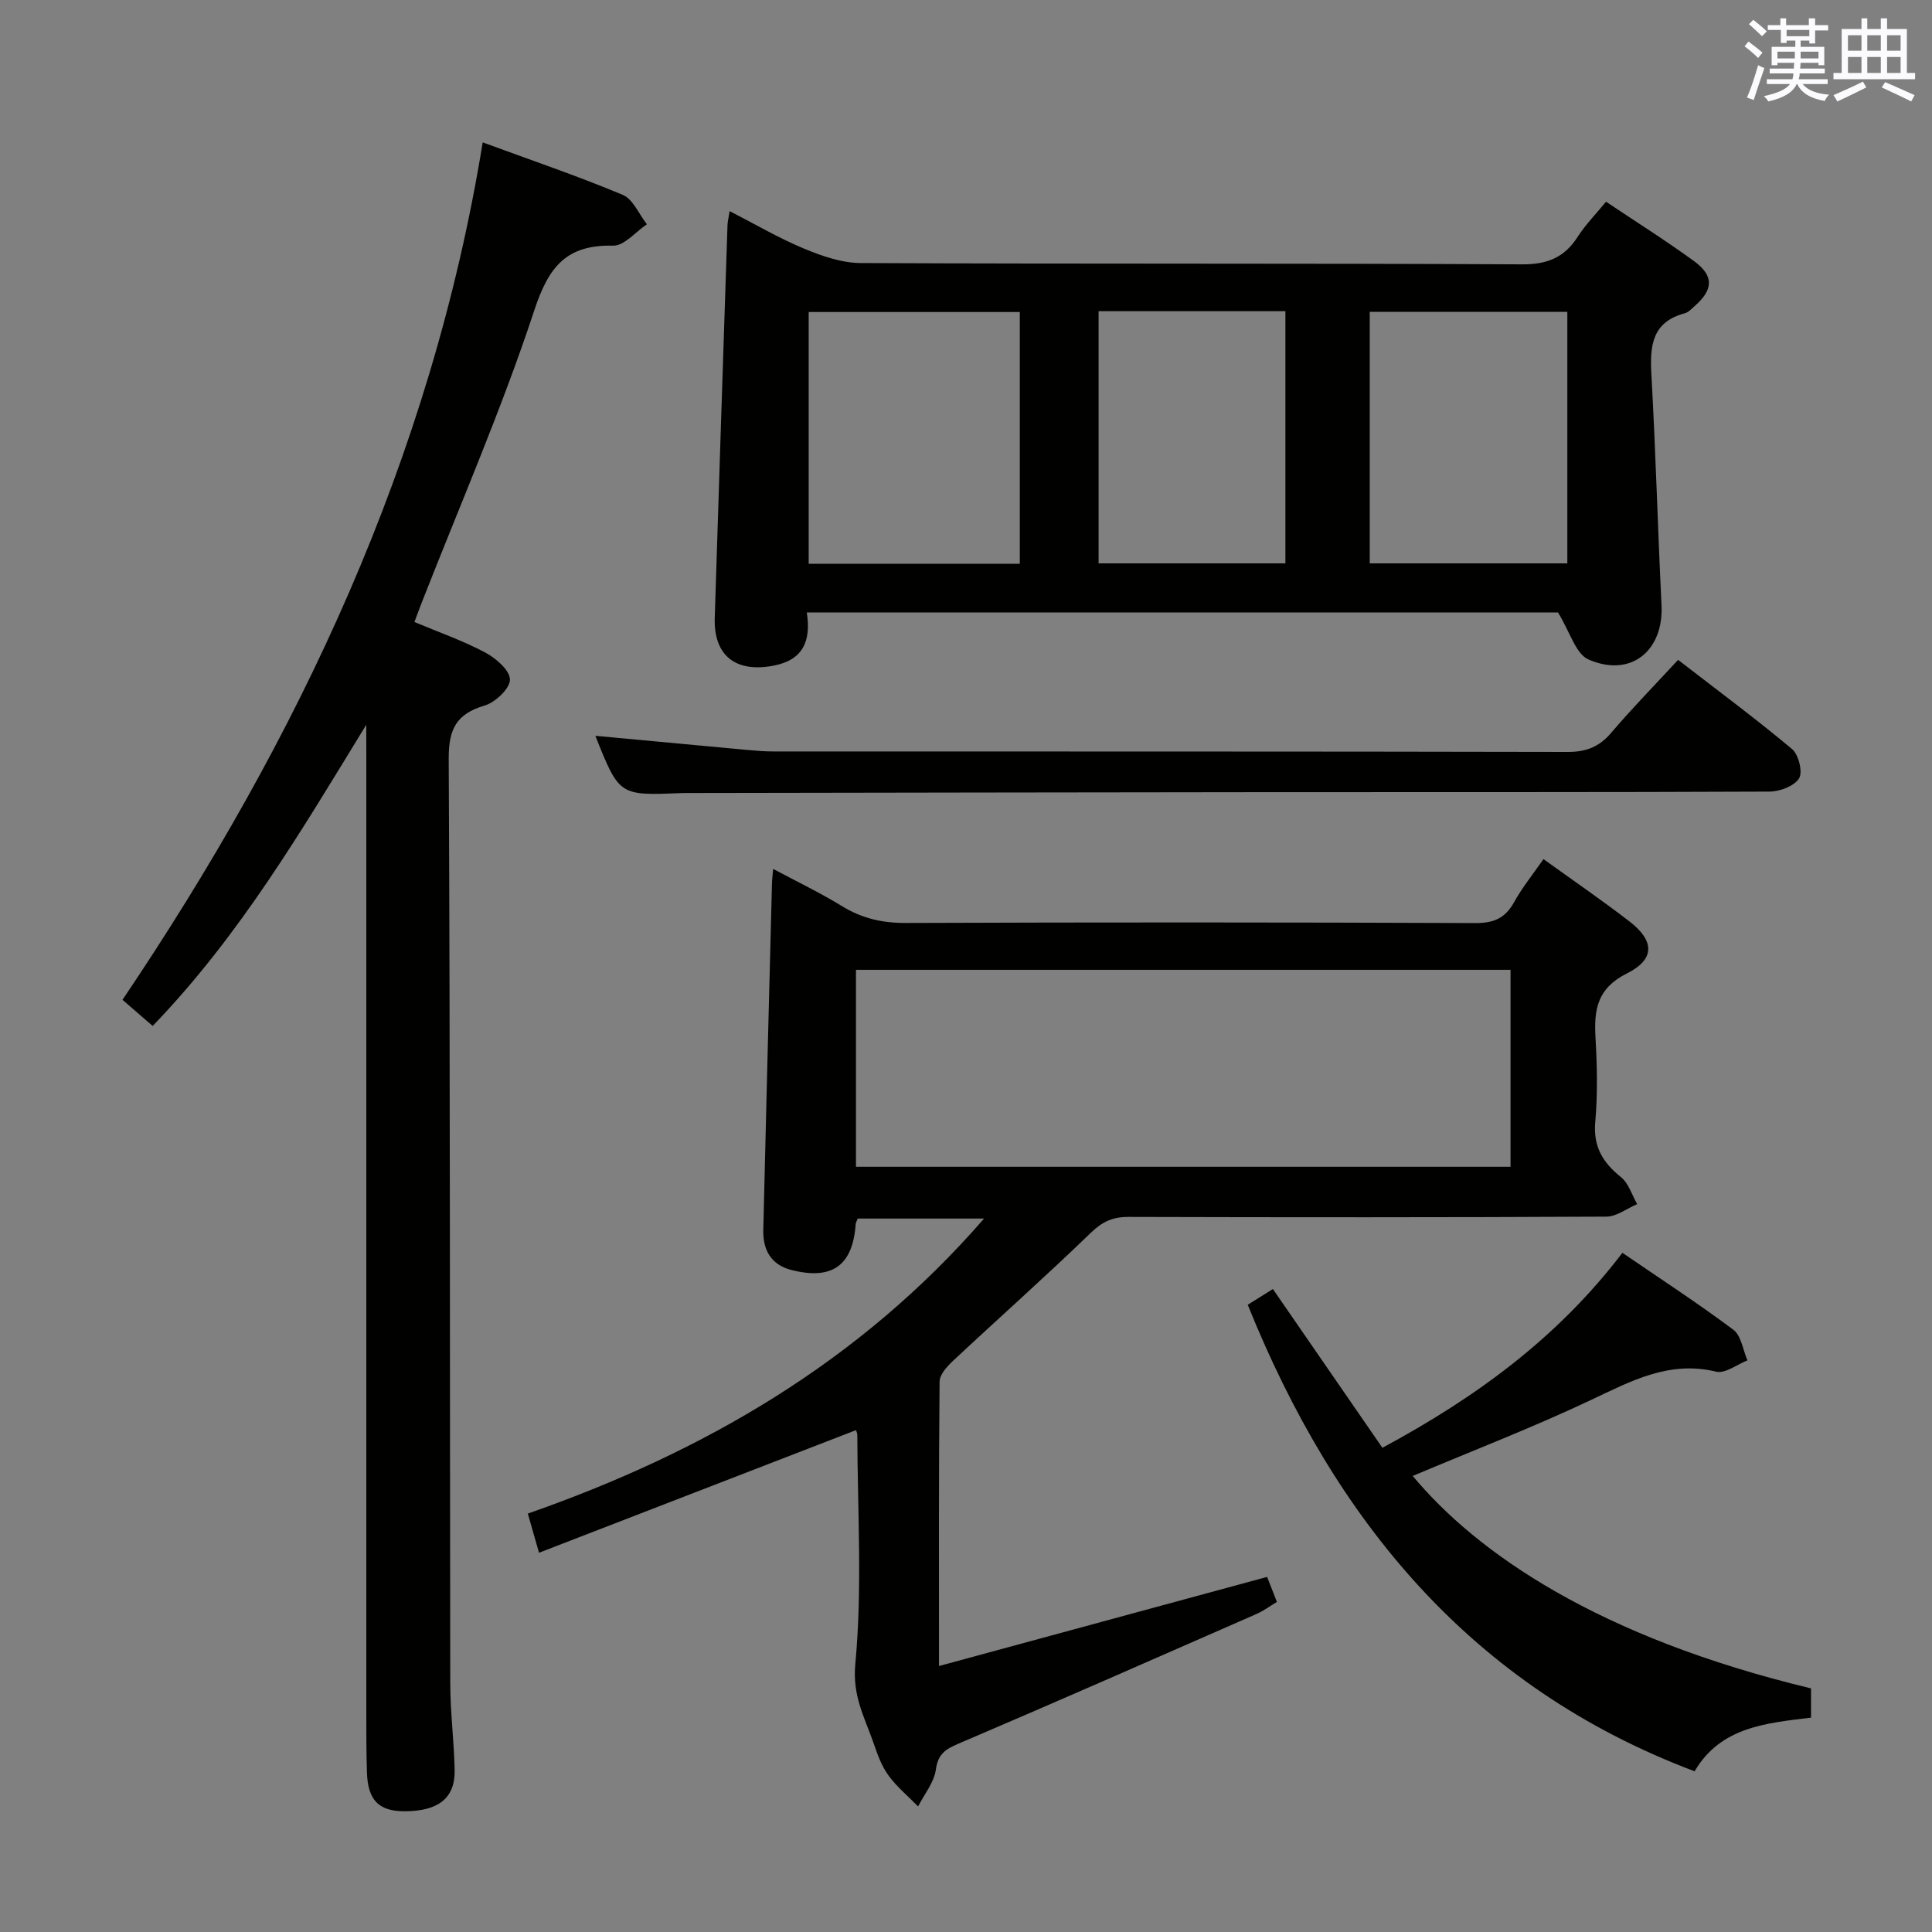 <svg enable-background="new 0 0 400 400" viewBox="0 0 400 400" xmlns="http://www.w3.org/2000/svg"><rect x="0" y="0" width="400" height="400" fill="#808080" stroke="none"/><g fill="#010100"><path d="m111.6 321.48c-.93-3.26-1.51-5.27-2.32-8.11 36.33-12.69 68.63-31.34 94.46-61.08-9.18 0-17.7 0-26.15 0-.21.53-.41.81-.43 1.11-.59 8.62-4.86 11.71-13.37 9.52-4.19-1.08-5.85-4.19-5.76-8.24.56-23.94 1.19-47.88 1.8-71.82.02-.79.13-1.57.24-2.96 5.02 2.68 9.78 4.96 14.26 7.71 4.12 2.53 8.34 3.5 13.19 3.48 39.32-.15 78.64-.14 117.95.02 3.82.02 6.18-1.02 8.01-4.33 1.68-3.04 3.9-5.77 6.08-8.91 6.02 4.34 12.04 8.46 17.8 12.9 5.18 3.99 5.36 7.82-.51 10.76-6.17 3.09-6.85 7.47-6.52 13.27.33 5.81.47 11.69-.05 17.48-.45 5.13 1.56 8.41 5.33 11.44 1.59 1.28 2.26 3.68 3.35 5.58-2.13.9-4.25 2.58-6.38 2.59-32.99.17-65.97.15-98.96.06-3.23-.01-5.39.98-7.77 3.28-9.33 9.02-19.04 17.64-28.52 26.5-1.24 1.16-2.78 2.85-2.8 4.31-.19 19.14-.12 38.28-.12 58.89 23.01-6.25 45.3-12.31 67.93-18.45.55 1.41 1.2 3.07 2.03 5.18-1.47.88-2.77 1.86-4.23 2.5-20.53 9-41.04 18.03-61.66 26.83-2.71 1.16-4.27 2.12-4.72 5.38-.36 2.66-2.39 5.1-3.68 7.63-2.09-2.14-4.45-4.08-6.18-6.48-1.43-1.98-2.28-4.43-3.09-6.78-1.82-5.22-4.35-9.62-3.73-16.19 1.48-15.69.46-31.61.42-47.44 0-.46-.27-.92-.29-1.01-21.74 8.42-43.46 16.82-65.61 25.38zm65.62-79.91h135.52c0-13.78 0-27.2 0-40.78-45.3 0-90.33 0-135.52 0z"/><path d="m167.04 126.8c.93 6.02-.84 9.86-6.89 11.02-7.83 1.5-12.42-2.07-12.17-9.9.86-27.1 1.74-54.19 2.64-81.28.03-.78.23-1.55.44-2.93 5.35 2.74 10.2 5.6 15.35 7.74 3.71 1.54 7.82 2.99 11.75 3.01 45.64.21 91.29.03 136.93.27 5.27.03 8.8-1.4 11.57-5.73 1.6-2.49 3.73-4.65 5.85-7.24 6.18 4.15 12.35 8.02 18.22 12.3 4.17 3.05 4.02 5.91.1 9.34-.62.55-1.26 1.26-2.01 1.46-6.78 1.8-7.25 6.71-6.92 12.61.89 15.93 1.32 31.89 2.1 47.83.46 9.48-6.4 15.07-15.14 11.23-2.62-1.15-3.78-5.64-6.3-9.73-50.3 0-102.51 0-155.52 0zm.39-10.07h43.71c0-17.56 0-34.91 0-52.13-14.85 0-29.25 0-43.71 0zm157.07-.09c0-17.51 0-34.73 0-52.07-13.87 0-27.41 0-40.91 0v52.07zm-97.05-52.21v52.21h38.68c0-17.49 0-34.84 0-52.21-13.08 0-25.69 0-38.68 0z"/><path d="m75.83 150.05c-13.33 21.79-26.17 43.65-44.22 62.36-2.04-1.77-3.89-3.37-6.25-5.41 36.48-54.1 63.93-112.07 74.58-177.52 10.12 3.72 19.69 6.97 28.99 10.86 2.14.9 3.35 4 5 6.09-2.33 1.56-4.69 4.48-6.98 4.43-9.63-.22-13.32 4.27-16.31 13.33-6.74 20.46-15.38 40.29-23.25 60.38-.48 1.22-.93 2.46-1.59 4.21 4.98 2.09 9.99 3.84 14.63 6.3 2.22 1.18 5.13 3.68 5.15 5.61.02 1.84-3.01 4.72-5.23 5.38-5.9 1.75-7.48 4.89-7.45 11.07.32 63.81.22 127.62.32 191.42.01 5.98.79 11.95.91 17.93.11 5.8-3.38 8.51-10.38 8.51-5.33 0-7.6-2.28-7.78-8.07-.13-4.16-.13-8.33-.13-12.49-.01-66.31 0-132.62 0-198.92-.01-1.83-.01-3.65-.01-5.47z"/><path d="m292.49 305.58c13.25 15.92 38.36 33.39 82.46 43.98v6.06c-9.26 1.13-18.73 1.91-24.1 11.11-46.3-17.46-74.54-51.98-92.52-96.59 1.69-1.06 3.48-2.18 5.21-3.26 7.61 11.03 15.03 21.8 22.67 32.87 19.42-10.46 36.3-22.79 49.69-40.37 7.76 5.32 15.55 10.38 22.97 15.93 1.64 1.22 1.98 4.18 2.92 6.34-2.17.84-4.61 2.79-6.47 2.34-9.73-2.35-17.55 1.91-25.86 5.83-12 5.68-24.43 10.47-36.97 15.76z"/><path d="m123.26 152.34c10.6.99 20.98 1.96 31.37 2.92 1.82.17 3.65.32 5.47.32 54.82.02 109.64-.02 164.45.1 3.84.01 6.55-1.04 9.03-3.96 4.31-5.06 8.97-9.82 13.85-15.1 8.01 6.19 15.99 12.1 23.59 18.46 1.36 1.14 2.26 4.77 1.46 6.07-.99 1.6-3.98 2.73-6.11 2.74-34.66.16-69.31.09-103.97.12-39.65.03-79.31.11-118.96.17-.83 0-1.67-.01-2.5.02-12.74.53-12.74.53-17.68-11.86z"/></g><path d="m361.2 9.6.8-1c.9.7 1.9 1.4 2.9 2.3l-.9 1.1c-1-1-2-1.8-2.8-2.4zm.5 10.6c.9-2.1 1.6-4.3 2.3-6.7.4.2.8.4 1.3.6-.7 2.1-1.5 4.3-2.2 6.6zm.4-15.2.9-.9c1 .8 2 1.6 2.8 2.4l-1 1c-.9-.9-1.8-1.7-2.7-2.5zm12.5-1.2h1.2v1.4h2.7v1.1h-2.7v2.7h-1.2v-.6h-1.8v1.3h4.9v3.8h-1.2v-.5h-3.7c0 .4-.1.9-.1 1.2h5.1v1h-5.2c0 .5-.1.9-.2 1.2h6v1h-5.2c1.1 1.3 2.9 2 5.5 2.2-.4.4-.7.8-.9 1.3-2.9-.5-4.8-1.6-5.7-3.5h-.1c-.8 1.7-2.7 2.9-5.9 3.6-.2-.4-.6-.8-.9-1.1 2.8-.6 4.6-1.4 5.4-2.5h-4.8v-1h5.3c.1-.3.2-.7.2-1.2h-4.9v-1h5c0-.4 0-.8.1-1.2h-3.5v.5h-1.2v-3.8h4.9v-1.3h-1.8v.5h-1.2v-2.7h-2.7v-1h2.6v-1.4h1.2v1.4h4.7v-1.4zm-6.6 8.3h3.6c0-.4 0-.9 0-1.4h-3.6zm1.9-4.6h4.7v-1.3h-4.7zm6.6 3.2h-3.7v1.4h3.7z" fill="#fbfafc"/><path d="m385.3 3.8h1.3v2.2h2.8v-2.2h1.3v2.2h4.1v9.1h1.7v1.3h-16.9v-1.3h1.7v-9.1h4.1v-2.2zm.4 13.1.7 1.2c-1.8.9-3.8 1.9-6 2.9-.2-.4-.5-.8-.8-1.3 2.3-1 4.3-1.9 6.1-2.8zm-3.1-6.4h2.8v-3.2h-2.8zm0 4.6h2.8v-3.3h-2.8zm4-4.6h2.8v-3.2h-2.8zm0 4.6h2.8v-3.3h-2.8zm3.7 1.9c2.1.9 4.1 1.8 6.1 2.7l-.7 1.3c-2.2-1.1-4.2-2-6.1-2.9zm3.2-9.7h-2.8v3.2h2.8zm-2.8 7.8h2.8v-3.3h-2.8z" fill="#fbfafc"/></svg>